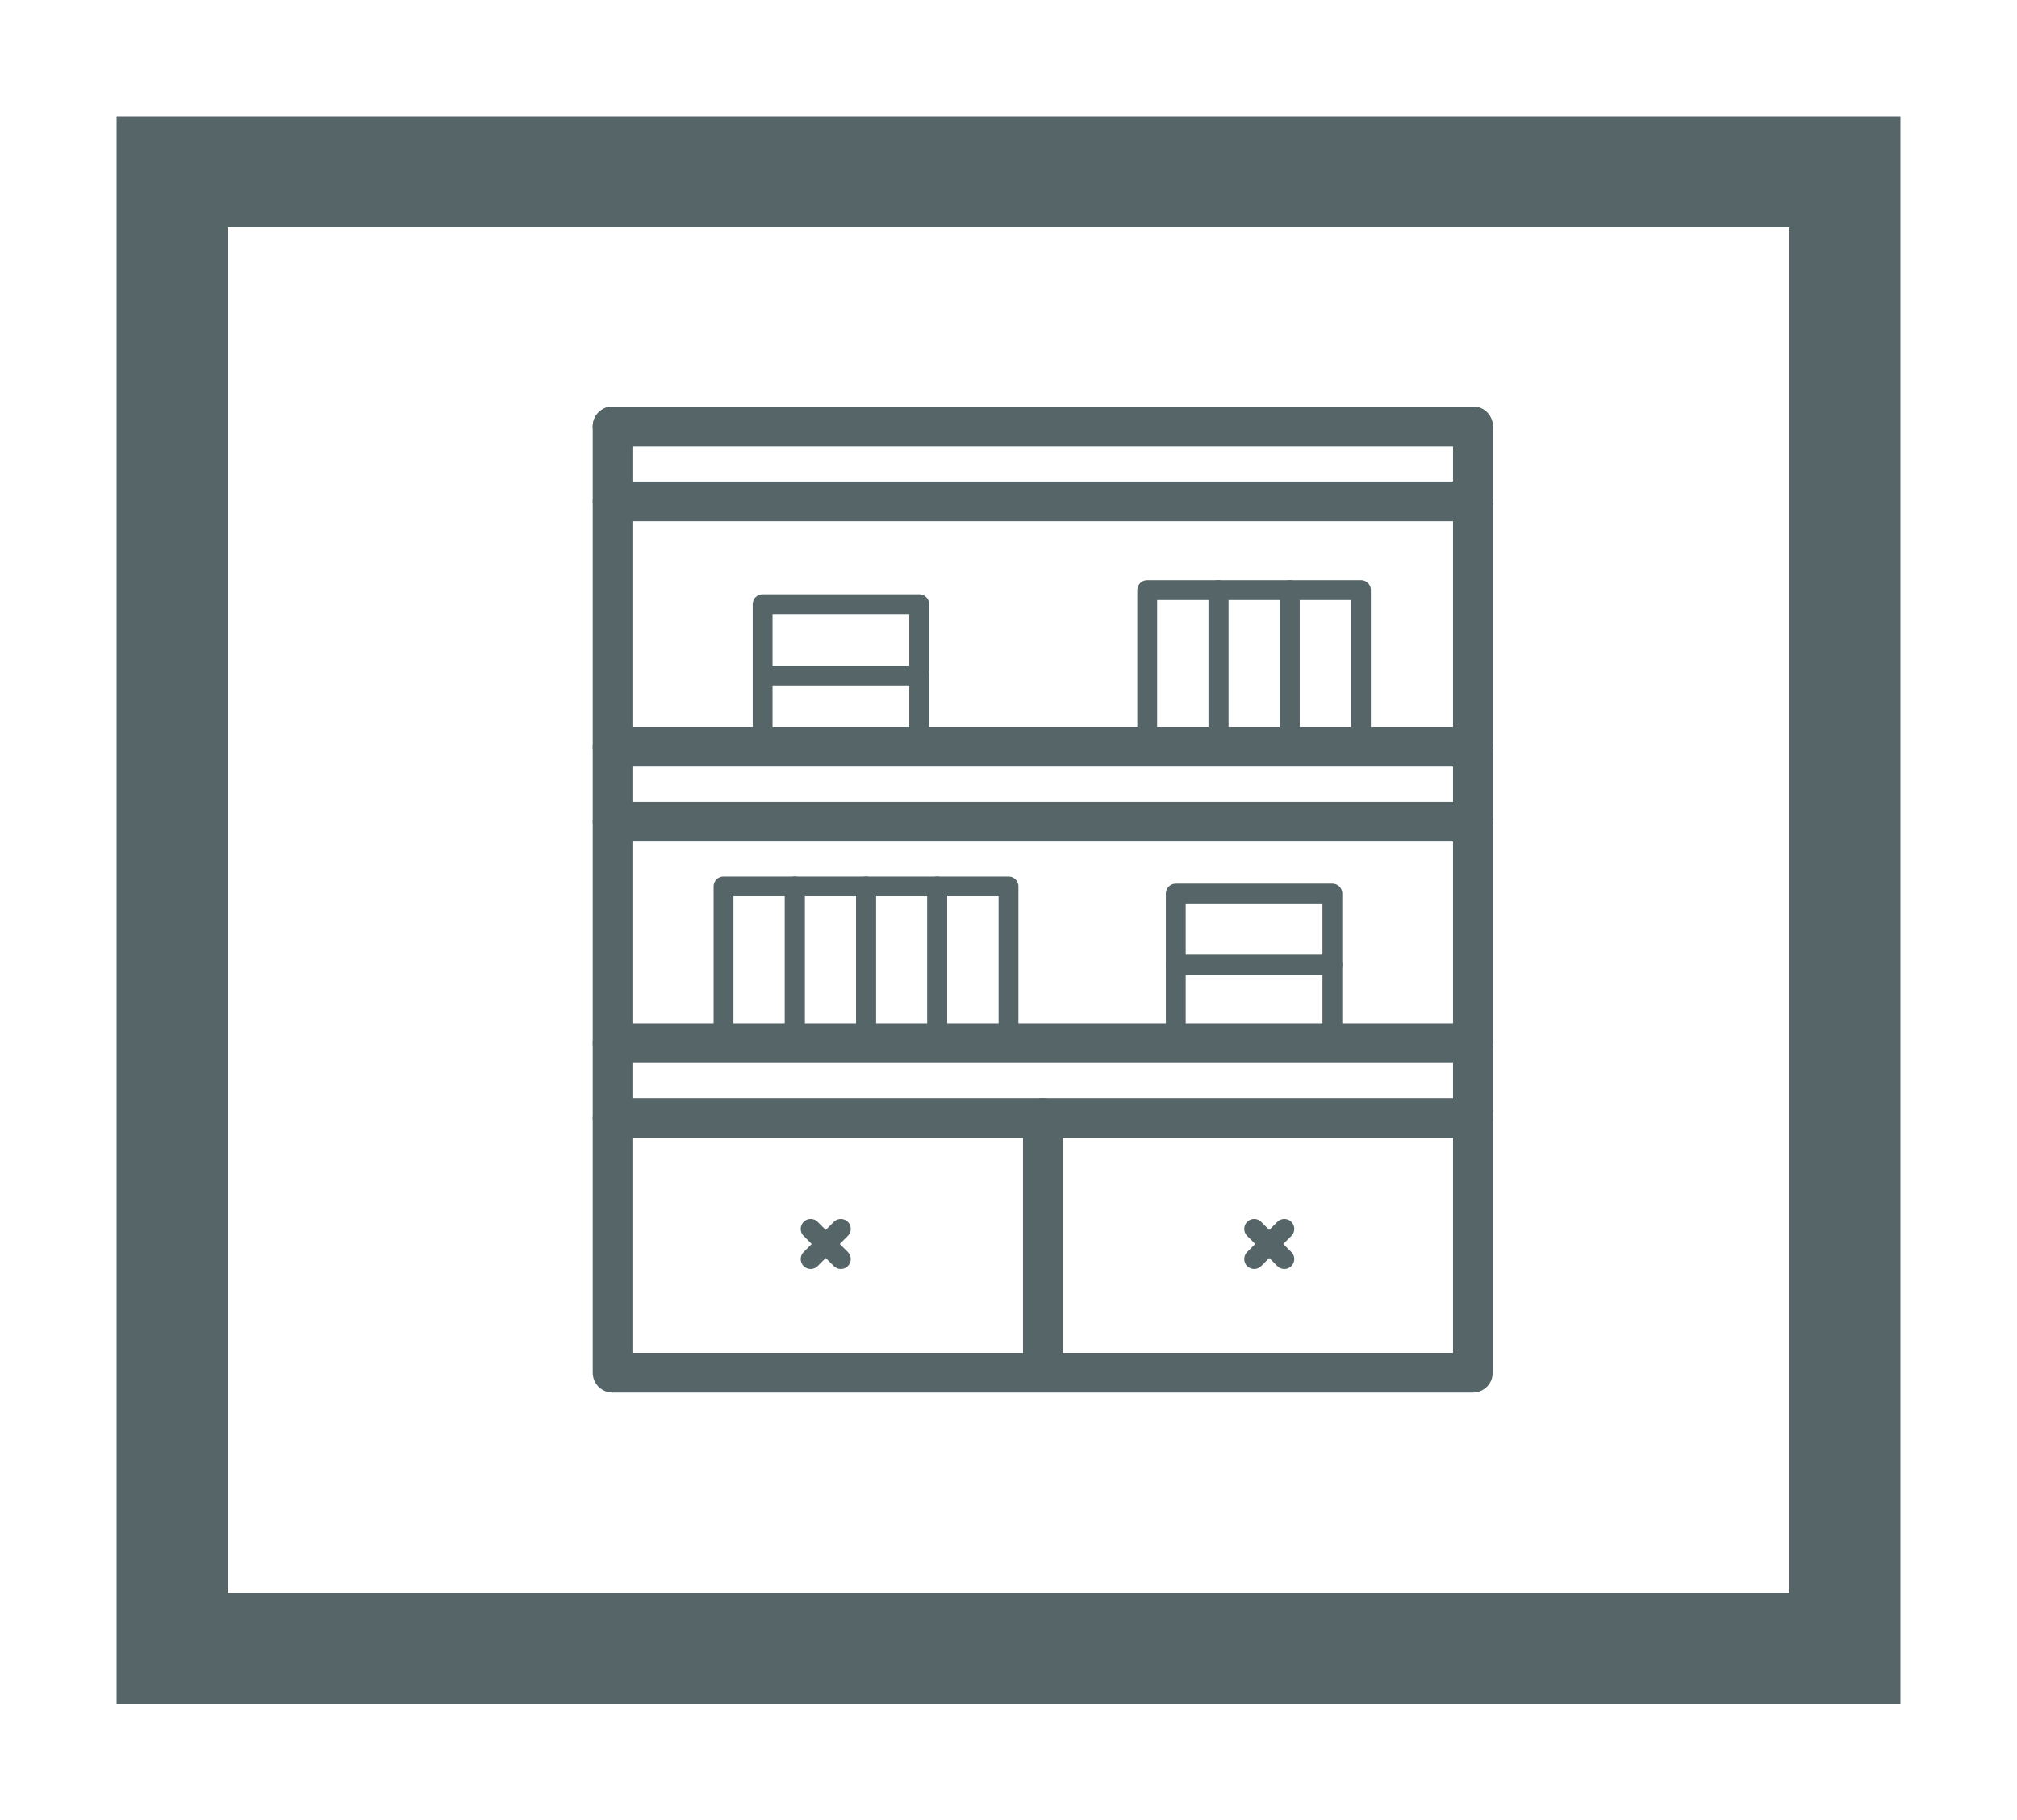 <svg id="Capa_1" data-name="Capa 1" xmlns="http://www.w3.org/2000/svg" viewBox="0 0 101.64 91.74"><defs><style>.cls-1,.cls-2,.cls-3{fill:none;stroke:#566567;}.cls-1{stroke-miterlimit:10;stroke-width:5.59px;}.cls-2,.cls-3{stroke-linecap:round;stroke-linejoin:round;}.cls-2{stroke-width:2px;}</style></defs><title>iconosweb_Hover</title><rect class="cls-1" x="8.67" y="8.67" width="84.3" height="74.4"/><rect class="cls-2" x="30.87" y="21.49" width="43.35" height="47.69"/><line class="cls-2" x1="30.87" y1="56.34" x2="74.23" y2="56.34"/><line class="cls-2" x1="30.87" y1="52.57" x2="74.23" y2="52.57"/><line class="cls-2" x1="30.87" y1="41.41" x2="74.23" y2="41.41"/><line class="cls-2" x1="30.87" y1="37.63" x2="74.23" y2="37.63"/><line class="cls-2" x1="30.87" y1="25.27" x2="74.23" y2="25.27"/><line class="cls-2" x1="30.87" y1="21.49" x2="74.23" y2="21.49"/><line class="cls-2" x1="52.55" y1="69.17" x2="52.55" y2="56.34"/><line class="cls-3" x1="40.85" y1="61.93" x2="42.37" y2="63.45"/><line class="cls-3" x1="42.37" y1="61.93" x2="40.85" y2="63.45"/><line class="cls-3" x1="63.2" y1="61.93" x2="64.72" y2="63.45"/><line class="cls-3" x1="64.72" y1="61.93" x2="63.2" y2="63.45"/><rect class="cls-3" x="40.05" y="44.67" width="3.59" height="7.89"/><rect class="cls-3" x="36.46" y="44.67" width="3.59" height="7.89"/><rect class="cls-3" x="43.64" y="44.67" width="3.59" height="7.89"/><rect class="cls-3" x="47.23" y="44.67" width="3.59" height="7.89"/><rect class="cls-3" x="57.81" y="29.74" width="3.59" height="7.89"/><rect class="cls-3" x="61.4" y="29.74" width="3.59" height="7.89"/><rect class="cls-3" x="64.99" y="29.74" width="3.59" height="7.89"/><rect class="cls-3" x="61.4" y="46.47" width="3.59" height="7.89" transform="translate(12.78 113.61) rotate(-90)"/><rect class="cls-3" x="61.4" y="42.88" width="3.59" height="7.89" transform="translate(16.37 110.02) rotate(-90)"/><rect class="cls-3" x="40.58" y="31.89" width="3.59" height="7.89" transform="translate(6.54 78.21) rotate(-90)"/><rect class="cls-3" x="40.58" y="28.3" width="3.59" height="7.89" transform="translate(10.13 74.62) rotate(-90)"/></svg>